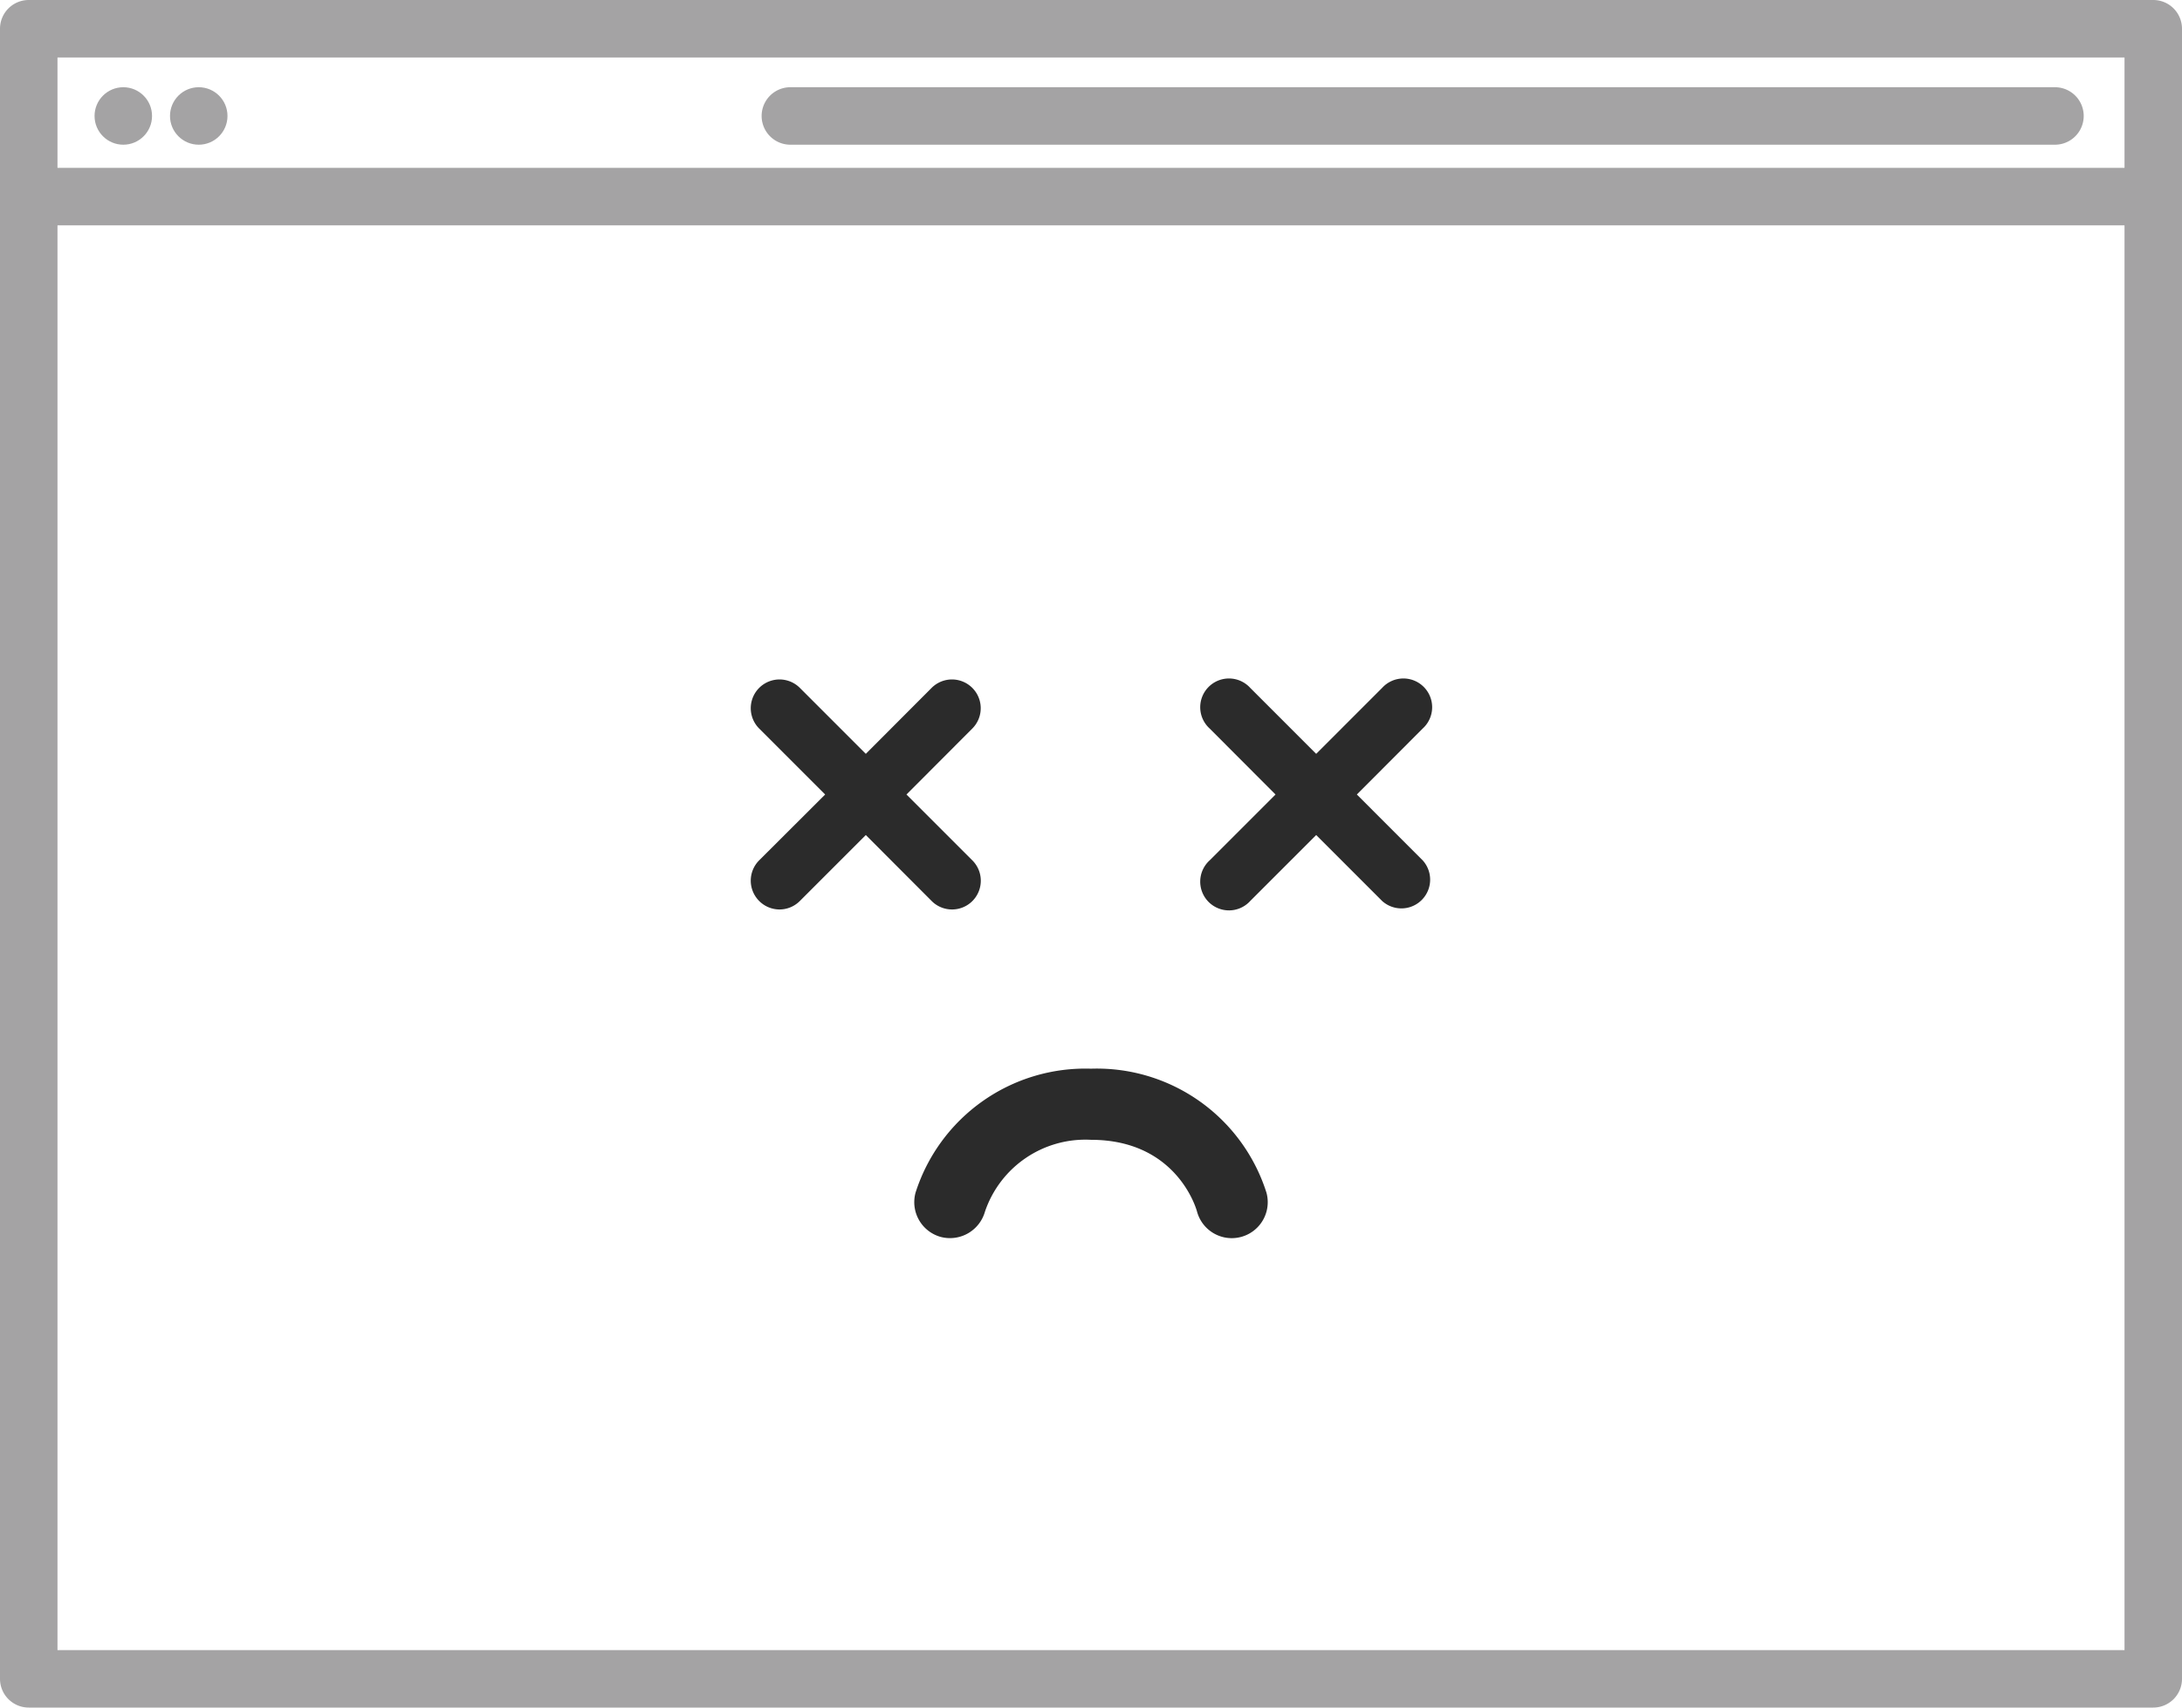 <svg xmlns="http://www.w3.org/2000/svg" viewBox="0 0 151.84 118.83"><defs><style>.cls-1{fill:#a4a3a4;}.cls-2{fill:#2b2b2b;}</style></defs><title>browser_face</title><g id="Layer_2" data-name="Layer 2"><g id="Layer_1-2" data-name="Layer 1"><g id="Group_1510" data-name="Group 1510"><path class="cls-1" d="M149.84,0H2A2,2,0,0,0,0,2V116.83a2,2,0,0,0,2,2H149.84a2,2,0,0,0,2-2V2A2,2,0,0,0,149.84,0Zm-2,4v7.68H4V4ZM4,114.83V15.68H147.84v99.15Z"/><g id="Line_19" data-name="Line 19"><path class="cls-1" d="M143,10.07h-88a2,2,0,0,1,0-4h88a2,2,0,0,1,0,4Z"/></g><g id="Ellipse_12" data-name="Ellipse 12"><circle class="cls-1" cx="8.58" cy="8.07" r="2"/></g><g id="Ellipse_13" data-name="Ellipse 13"><circle class="cls-1" cx="13.83" cy="8.07" r="2"/></g><path class="cls-2" d="M64.83,62.7a2,2,0,0,0,1.42.59,2,2,0,0,0,1.41-3.42l-4.58-4.58,4.58-4.59a2,2,0,1,0-2.83-2.83l-4.58,4.59-4.59-4.59a2,2,0,1,0-2.83,2.83l4.59,4.59-4.59,4.58a2,2,0,0,0,0,2.83,2,2,0,0,0,1.42.59,2,2,0,0,0,1.41-.59l4.59-4.59Z"/><path class="cls-2" d="M94.42,55.29,99,50.7a2,2,0,1,0-2.82-2.83l-4.59,4.59L87,47.87a2,2,0,1,0-2.82,2.83l4.58,4.59-4.58,4.58A2,2,0,1,0,87,62.7l4.59-4.59,4.59,4.59A2,2,0,0,0,99,59.87Z"/><path class="cls-2" d="M75.92,74.37A12.4,12.4,0,0,0,63.71,83a2.51,2.51,0,0,0,1.76,3.08,2.53,2.53,0,0,0,3.07-1.76,7.38,7.38,0,0,1,7.38-5c5.76,0,7.24,4.48,7.38,5A2.5,2.5,0,1,0,88.13,83,12.38,12.38,0,0,0,75.92,74.37Z"/></g></g></g></svg>
